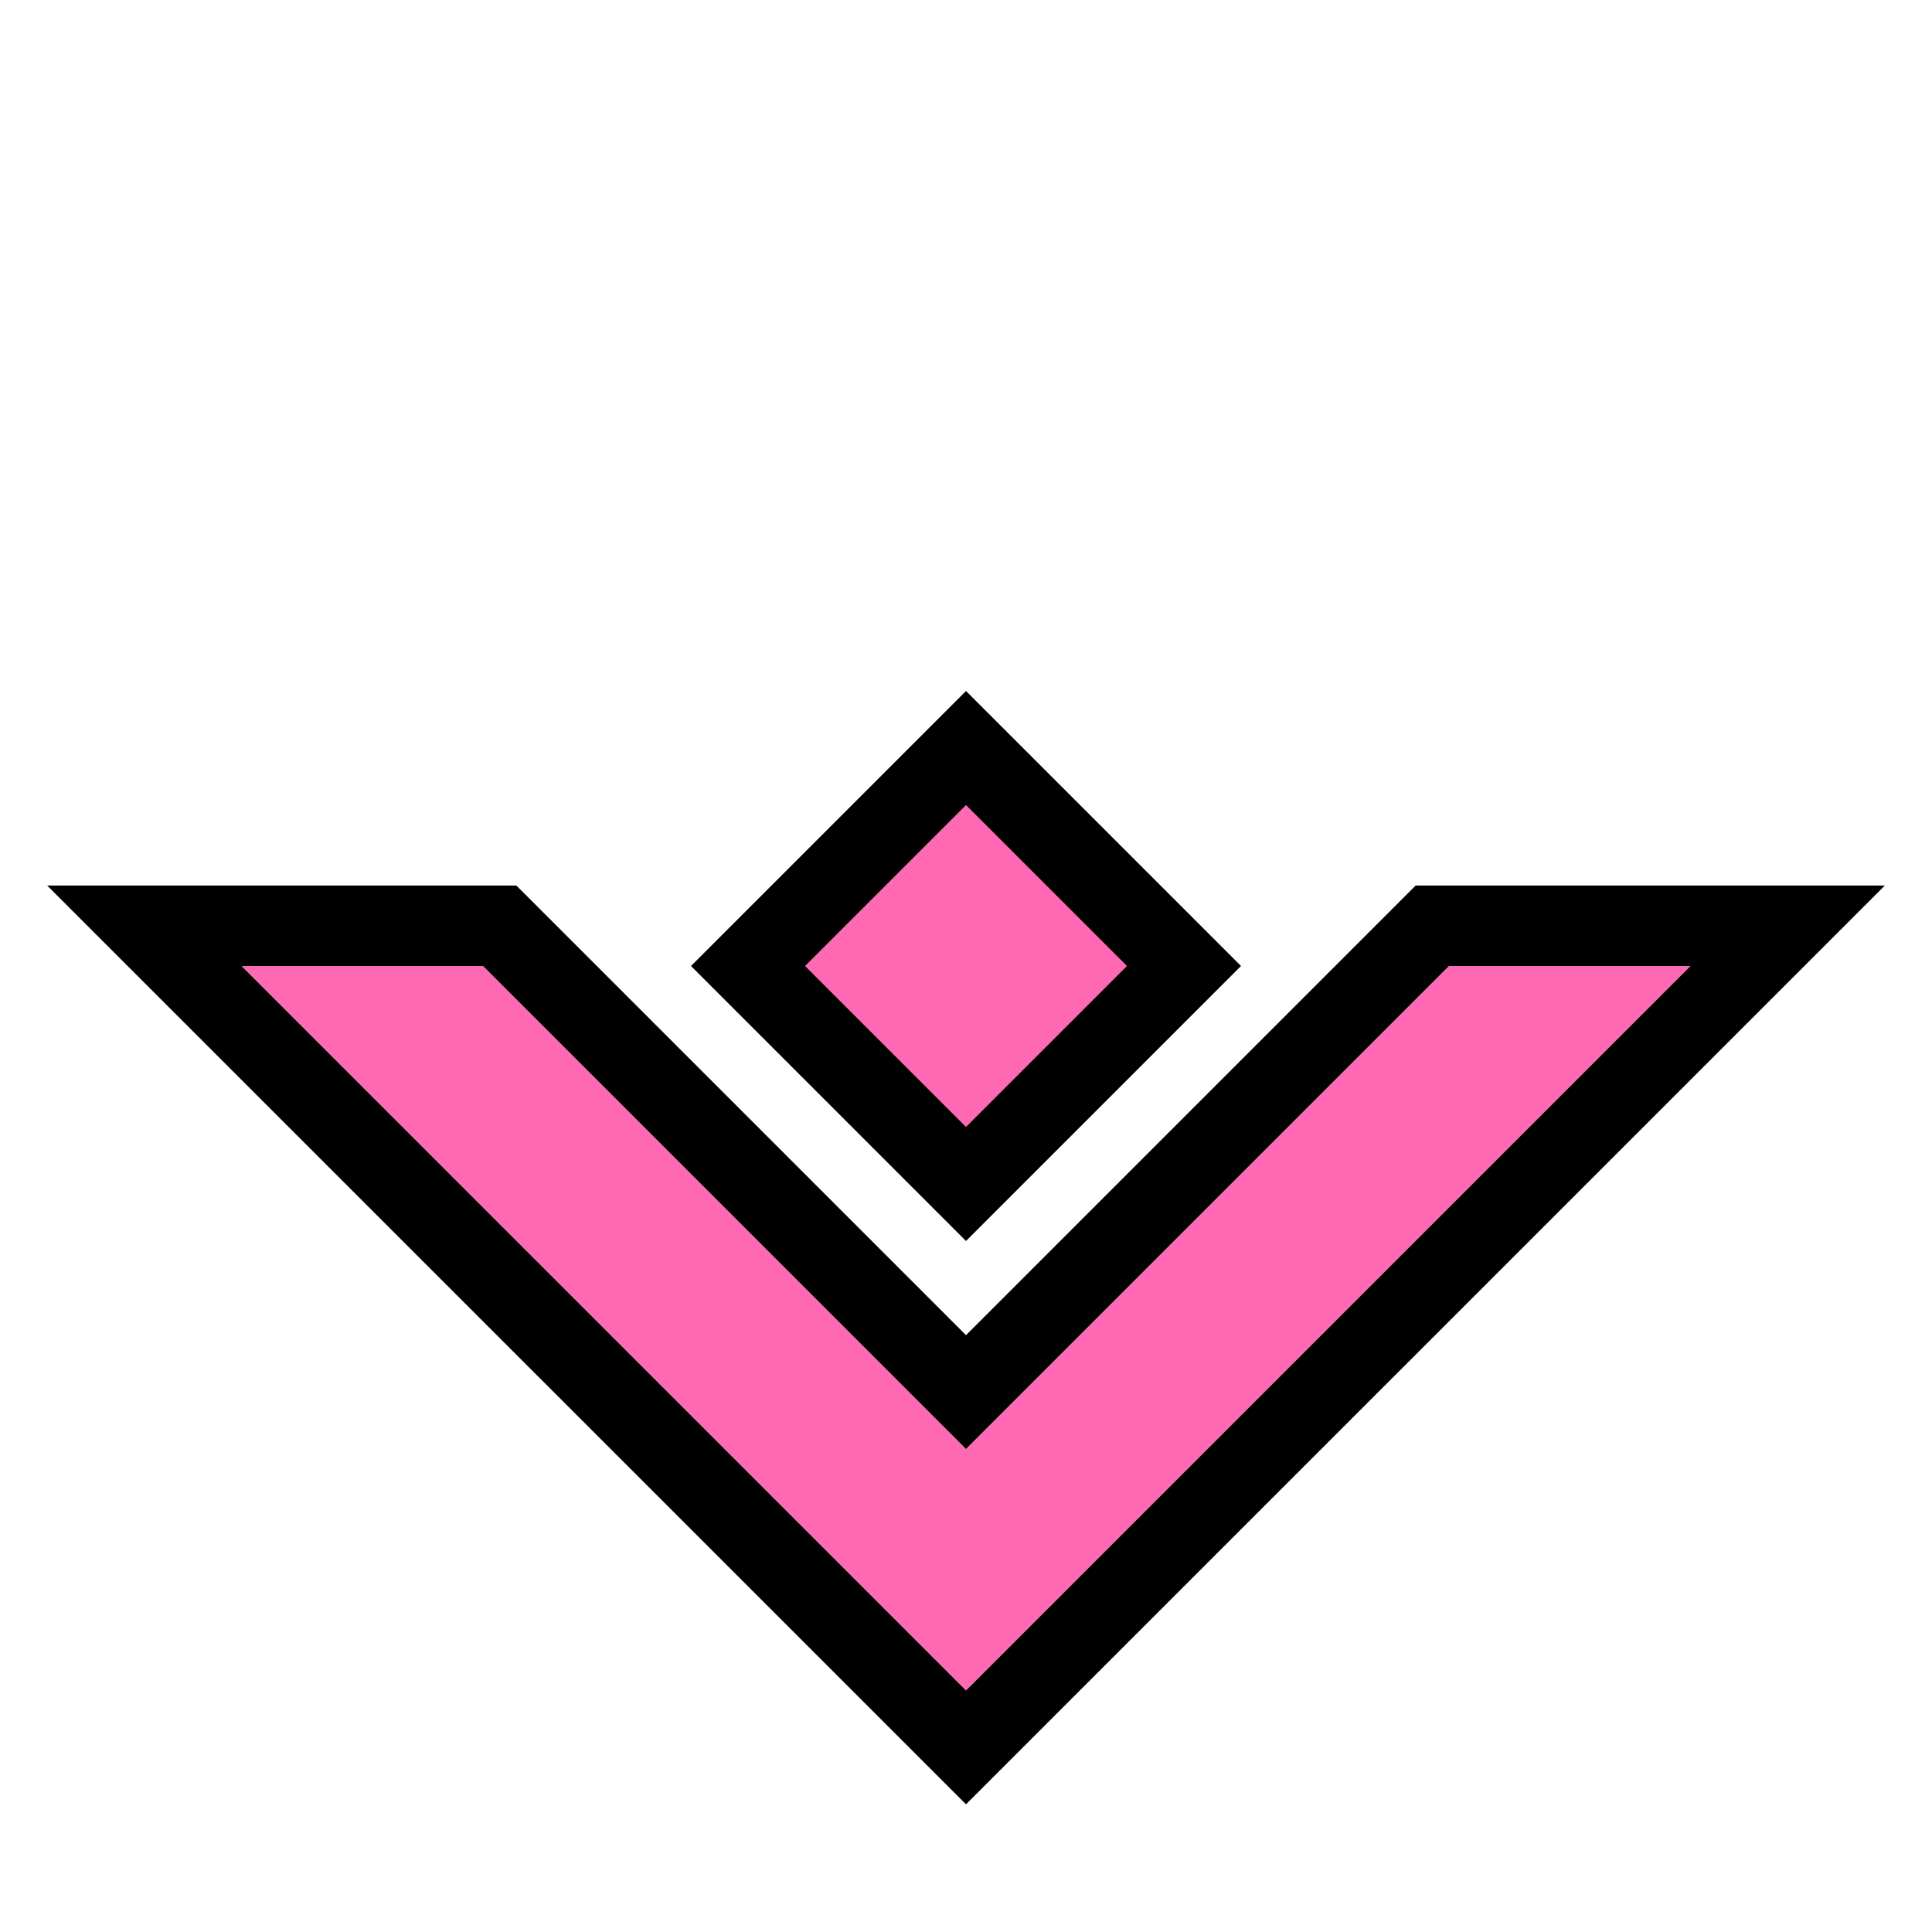 <svg width="32" height="32" viewBox="0 0 32 32" fill="none" xmlns="http://www.w3.org/2000/svg">
<path d="M16 13.333L18.667 16L16 18.667L13.333 16L16 13.333Z" fill="#FF69B4"/>
<path d="M18.667 16L16 13.333L13.333 16L16 18.667L18.667 16ZM16 20.552L11.448 16L16 11.448L20.552 16L16 20.552Z" fill="black"/>
<path d="M16 13.333L18.667 16L16 18.667L13.333 16L16 13.333Z" fill="#FF69B4"/>
<path d="M18.667 16L16 13.333L13.333 16L16 18.667L18.667 16ZM16 20.552L11.448 16L16 11.448L20.552 16L16 20.552Z" fill="black"/>
<path d="M24 16L16 24L8 16H4L16 28L28 16H24Z" fill="#FF69B4"/>
<path d="M8.552 14.667L16 22.115L23.448 14.667H31.219L16 29.885L0.781 14.667H8.552ZM16 28L28 16H24L16 24L8 16H4L16 28Z" fill="black"/>
</svg>
